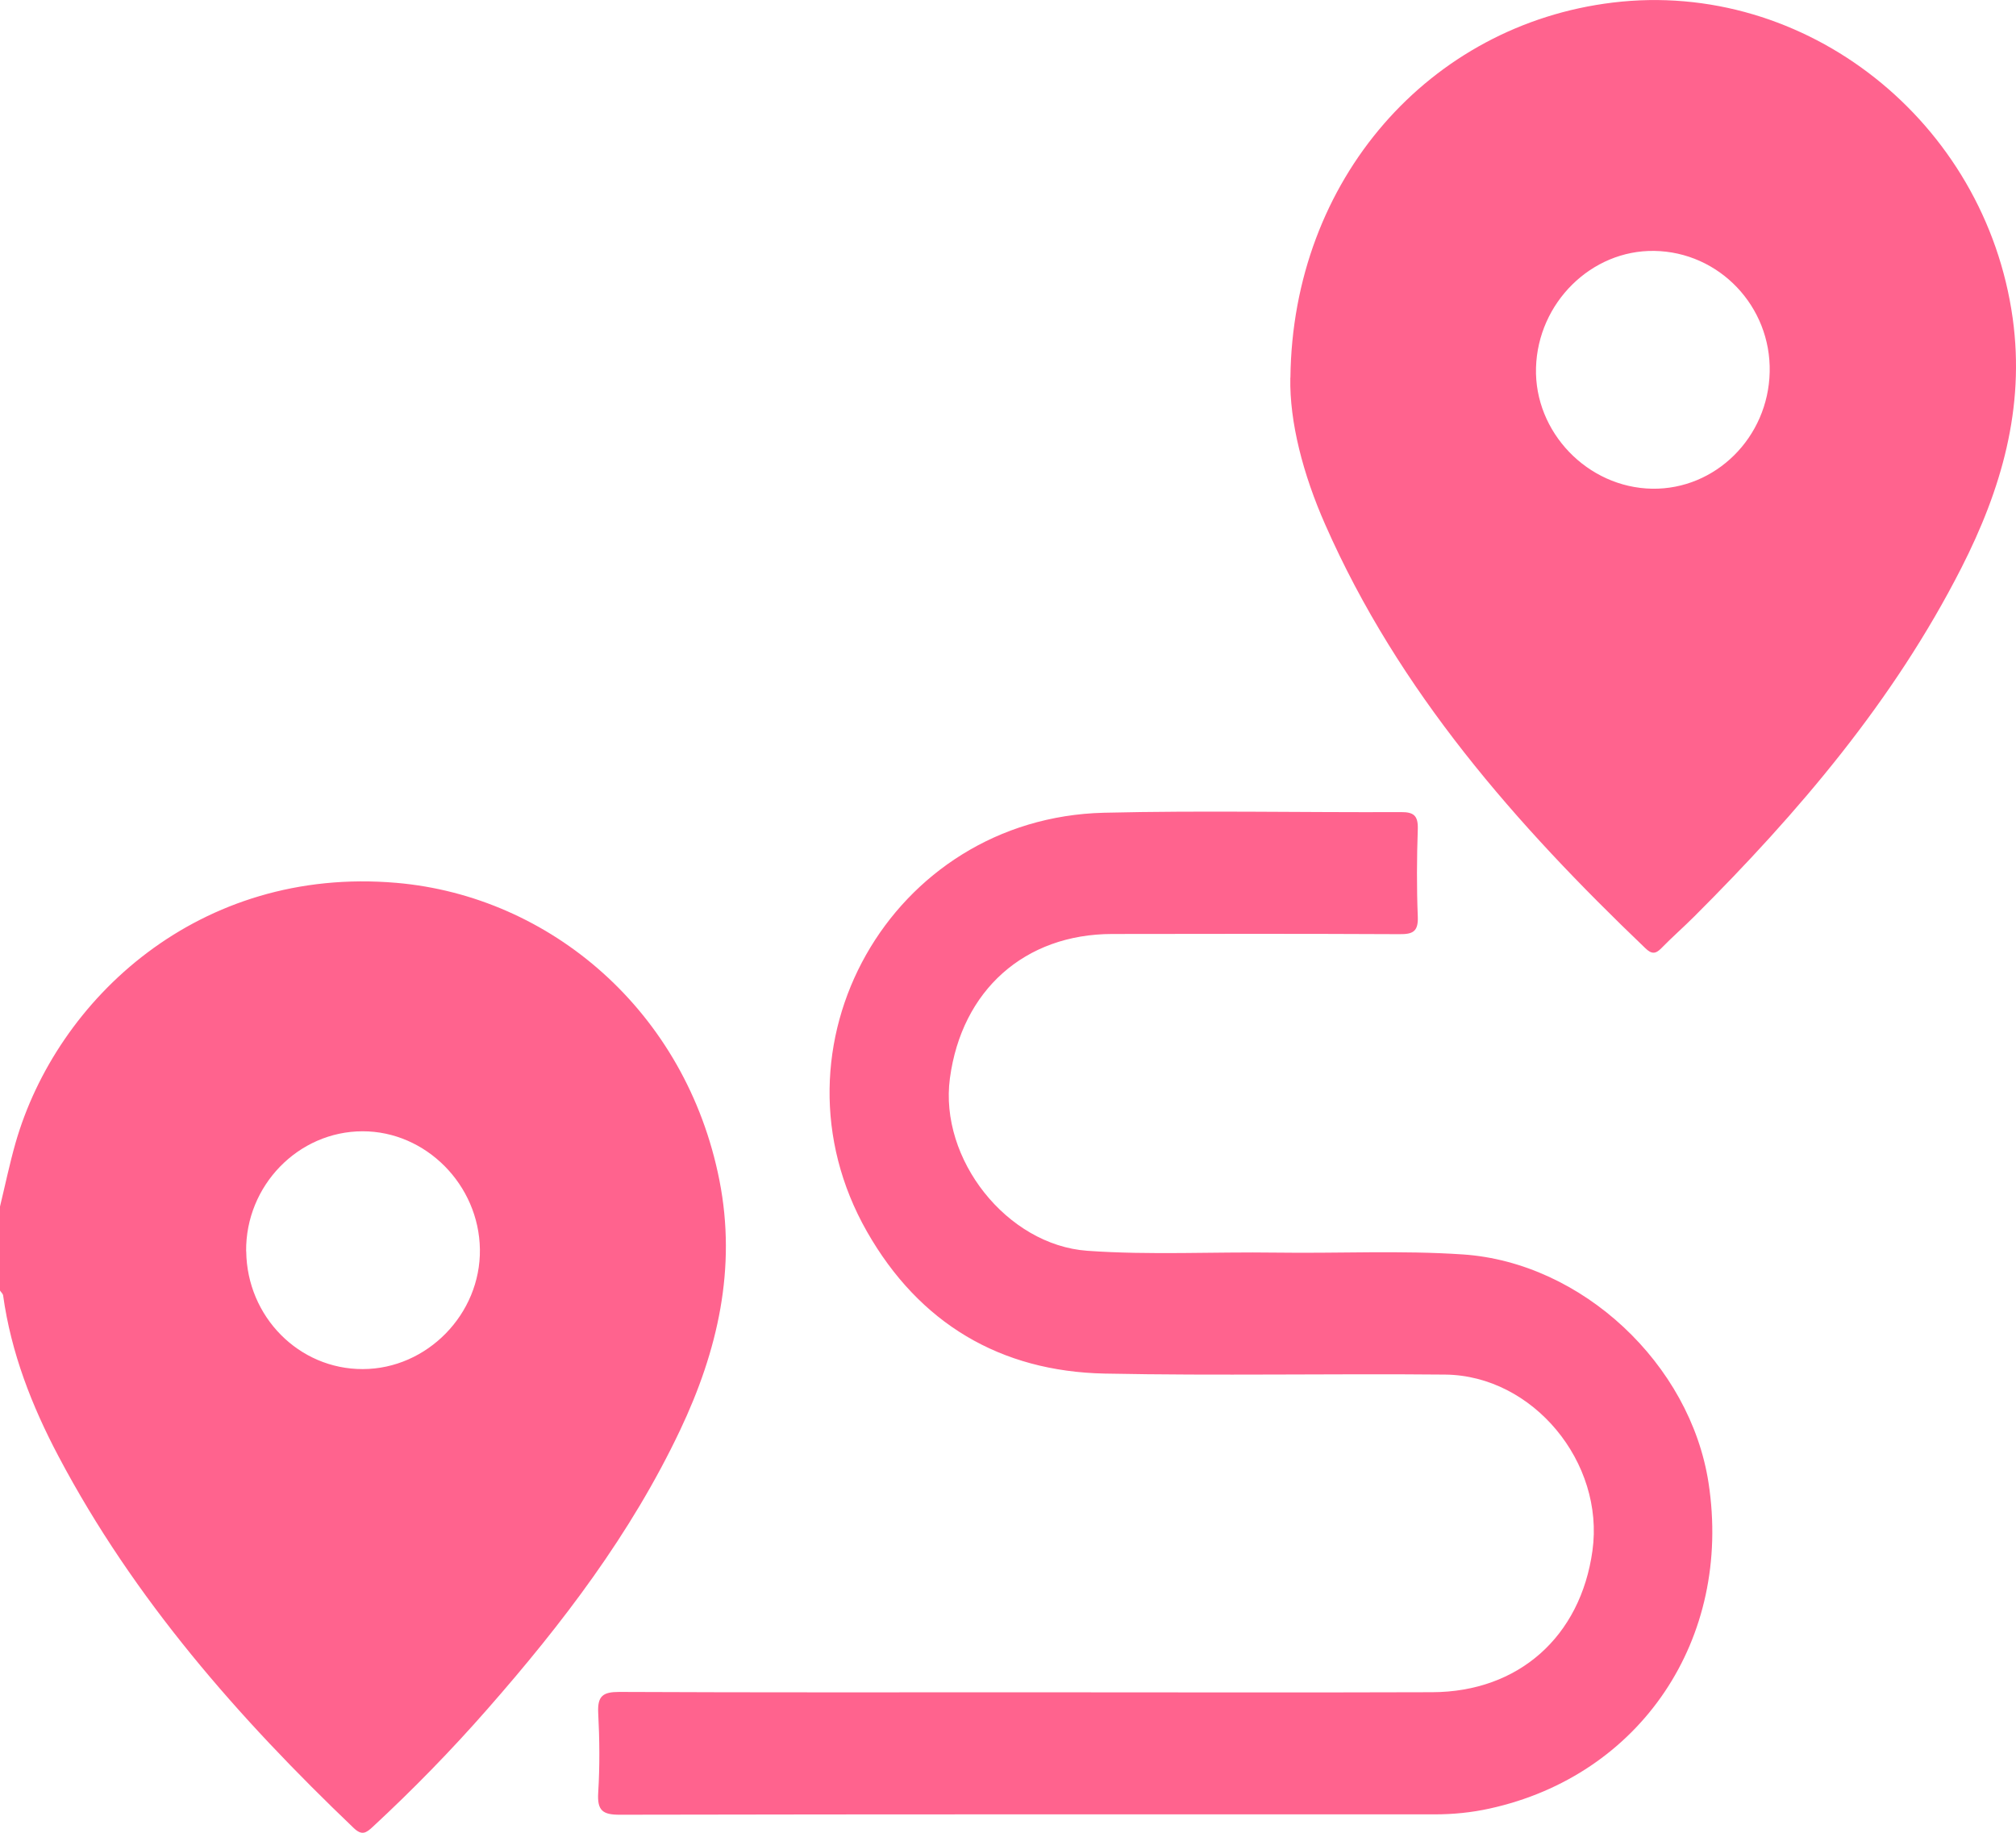 <svg width="22" height="20" viewBox="0 0 22 20" fill="none" xmlns="http://www.w3.org/2000/svg">
<path d="M0 13.166C0.056 12.935 0.104 12.703 0.169 12.474C0.62 10.898 2.176 9.449 4.326 9.634C6.004 9.779 7.487 11.034 7.851 12.881C8.04 13.84 7.832 14.741 7.422 15.606C6.886 16.737 6.138 17.717 5.321 18.648C4.926 19.099 4.507 19.528 4.068 19.935C3.995 20.003 3.949 20.033 3.86 19.948C2.603 18.747 1.462 17.45 0.639 15.893C0.347 15.341 0.121 14.763 0.034 14.136C0.031 14.117 0.011 14.101 0 14.083C0 13.777 0 13.472 0 13.166ZM2.687 13.655C2.695 14.368 3.262 14.942 3.959 14.94C4.66 14.939 5.247 14.339 5.237 13.633C5.227 12.929 4.647 12.345 3.958 12.345C3.255 12.345 2.679 12.938 2.686 13.654L2.687 13.655ZM14.082 4.122C14.105 1.958 15.601 0.27 17.6 0.028C19.708 -0.228 21.665 1.326 21.964 3.473C22.1 4.455 21.838 5.344 21.404 6.197C20.665 7.648 19.627 8.865 18.488 10.002C18.371 10.119 18.246 10.228 18.13 10.347C18.066 10.413 18.022 10.412 17.955 10.347C16.545 8.998 15.264 7.547 14.462 5.725C14.22 5.178 14.071 4.604 14.081 4.121L14.082 4.122ZM19.312 4.059C19.328 3.343 18.761 2.749 18.053 2.738C17.366 2.727 16.782 3.304 16.762 4.013C16.742 4.715 17.324 5.321 18.029 5.333C18.721 5.344 19.297 4.773 19.312 4.059ZM6.757 18.463C6.581 18.463 6.519 18.506 6.528 18.691C6.543 18.98 6.546 19.273 6.528 19.563C6.516 19.759 6.578 19.804 6.766 19.803C9.729 19.797 12.694 19.799 15.657 19.799C15.859 19.799 16.059 19.779 16.254 19.736C17.904 19.375 18.905 17.885 18.645 16.183C18.445 14.881 17.262 13.777 15.966 13.689C15.287 13.643 14.606 13.679 13.927 13.669C13.239 13.659 12.552 13.698 11.865 13.649C10.988 13.586 10.248 12.649 10.366 11.767C10.495 10.806 11.182 10.193 12.137 10.192C13.183 10.19 14.228 10.189 15.273 10.194C15.415 10.195 15.478 10.168 15.472 10.005C15.459 9.686 15.461 9.365 15.472 9.045C15.476 8.898 15.425 8.861 15.288 8.862C14.207 8.867 13.126 8.843 12.046 8.869C9.723 8.926 8.311 11.422 9.461 13.44C10.032 14.442 10.918 14.966 12.055 14.989C13.293 15.014 14.532 14.988 15.771 15C16.73 15.01 17.512 15.959 17.378 16.922C17.248 17.86 16.572 18.463 15.629 18.466C14.183 18.471 12.736 18.467 11.29 18.467C9.779 18.467 8.269 18.47 6.758 18.463L6.757 18.463Z" fill="#FF638E"/>
</svg>
